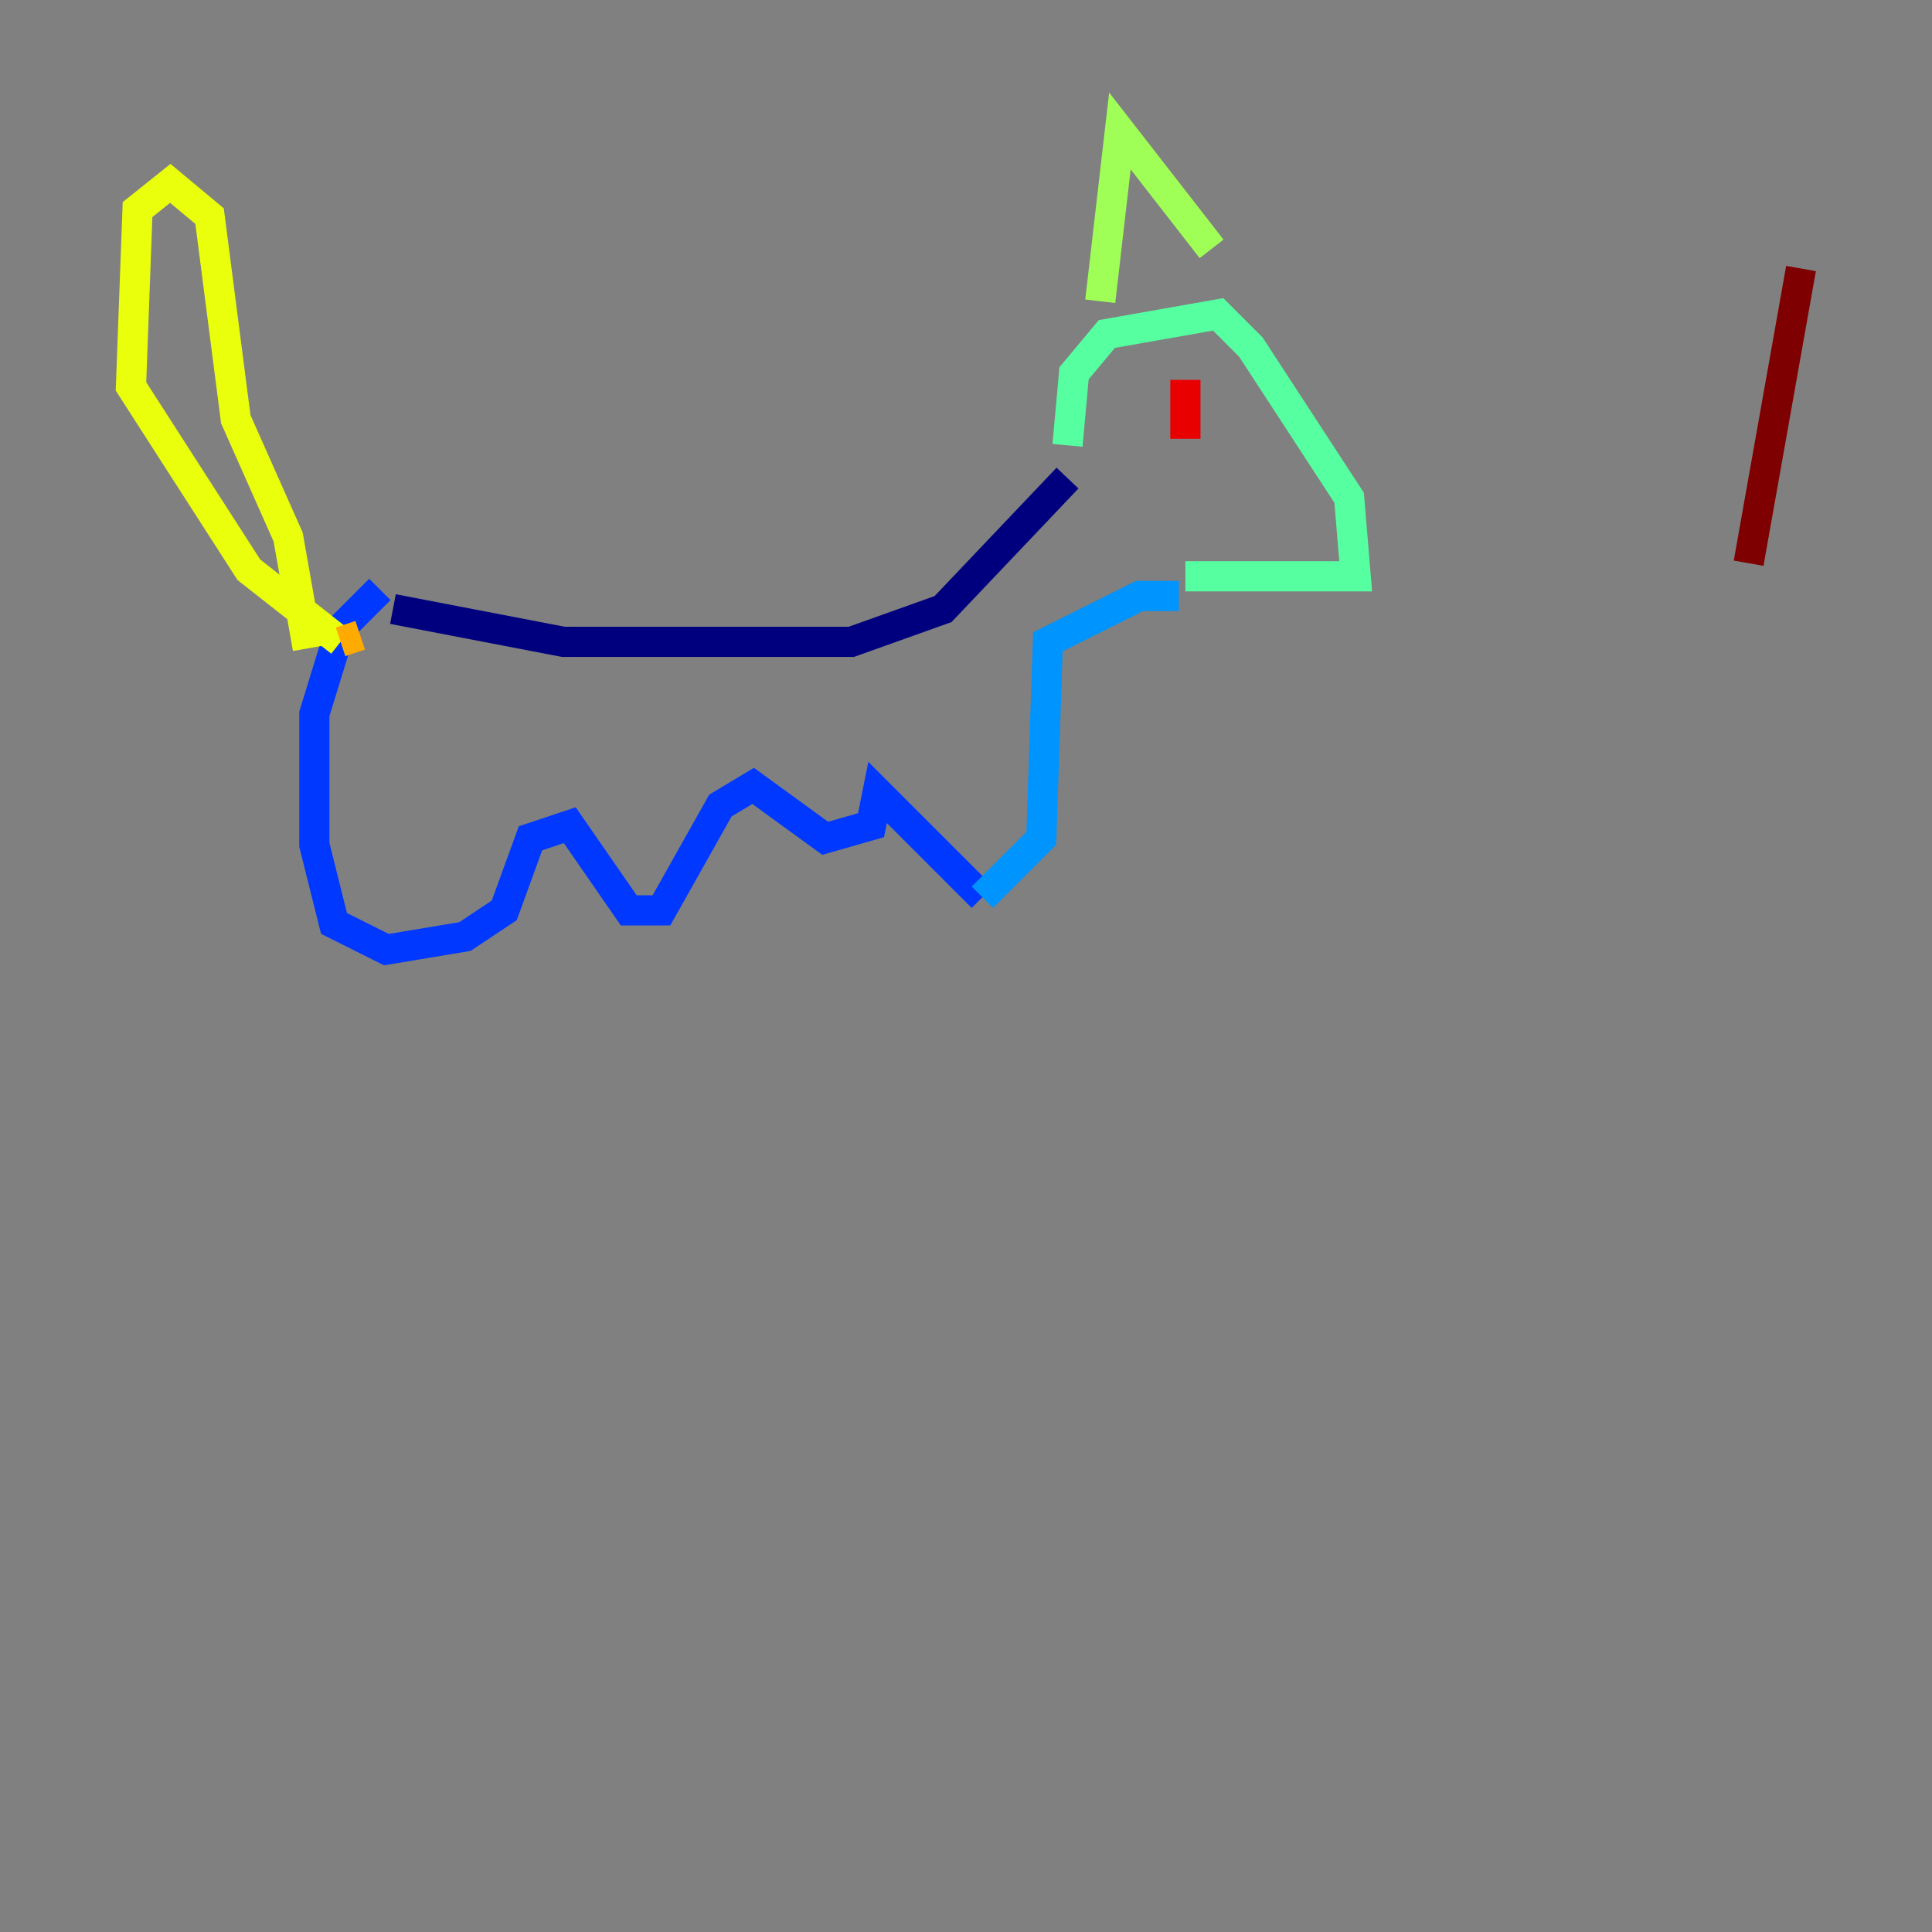 <?xml version="1.0" encoding="utf-8" ?>
<svg baseProfile="tiny" height="128" version="1.2" viewBox="0,0,128,128" width="128" xmlns="http://www.w3.org/2000/svg" xmlns:ev="http://www.w3.org/2001/xml-events" xmlns:xlink="http://www.w3.org/1999/xlink"><rect x="0" y="0" width="128" height="128" fill="#808080" stroke="none"/><defs /><polyline fill="none" points="26.034,40.352 37.315,42.522 56.407,42.522 62.481,40.352 70.725,31.675" stroke="#00007f" stroke-width="2" /><polyline fill="none" points="70.725,31.675 70.725,31.675" stroke="#0000e8" stroke-width="2" /><polyline fill="none" points="25.166,39.051 22.563,41.654 20.827,47.295 20.827,55.973 22.129,61.18 25.6,62.915 30.807,62.047 33.41,60.312 35.146,55.539 37.749,54.671 41.654,60.312 43.824,60.312 47.729,53.37 49.898,52.068 54.671,55.539 57.709,54.671 58.142,52.502 65.085,59.444" stroke="#0038ff" stroke-width="2" /><polyline fill="none" points="65.085,59.444 68.99,55.539 69.424,42.522 75.498,39.485 78.102,39.485" stroke="#0094ff" stroke-width="2" /><polyline fill="none" points="78.102,39.485 78.102,39.485" stroke="#0cf4ea" stroke-width="2" /><polyline fill="none" points="70.725,29.505 71.159,24.732 73.329,22.129 80.705,20.827 82.875,22.997 89.383,32.976 89.817,38.183 78.536,38.183" stroke="#56ffa0" stroke-width="2" /><polyline fill="none" points="72.895,19.959 74.197,8.678 80.271,16.488" stroke="#a0ff56" stroke-width="2" /><polyline fill="none" points="20.393,42.956 19.091,35.58 15.62,27.77 13.885,14.319 11.281,12.149 9.112,13.885 8.678,25.6 16.488,37.749 22.563,42.522" stroke="#eaff0c" stroke-width="2" /><polyline fill="none" points="22.563,42.522 23.864,42.088" stroke="#ffaa00" stroke-width="2" /><polyline fill="none" points="78.536,29.071 78.536,29.071" stroke="#ff5500" stroke-width="2" /><polyline fill="none" points="78.536,29.071 78.536,25.166" stroke="#e80000" stroke-width="2" /><polyline fill="none" points="115.851,37.315 119.322,17.79" stroke="#7f0000" stroke-width="2" /></svg>